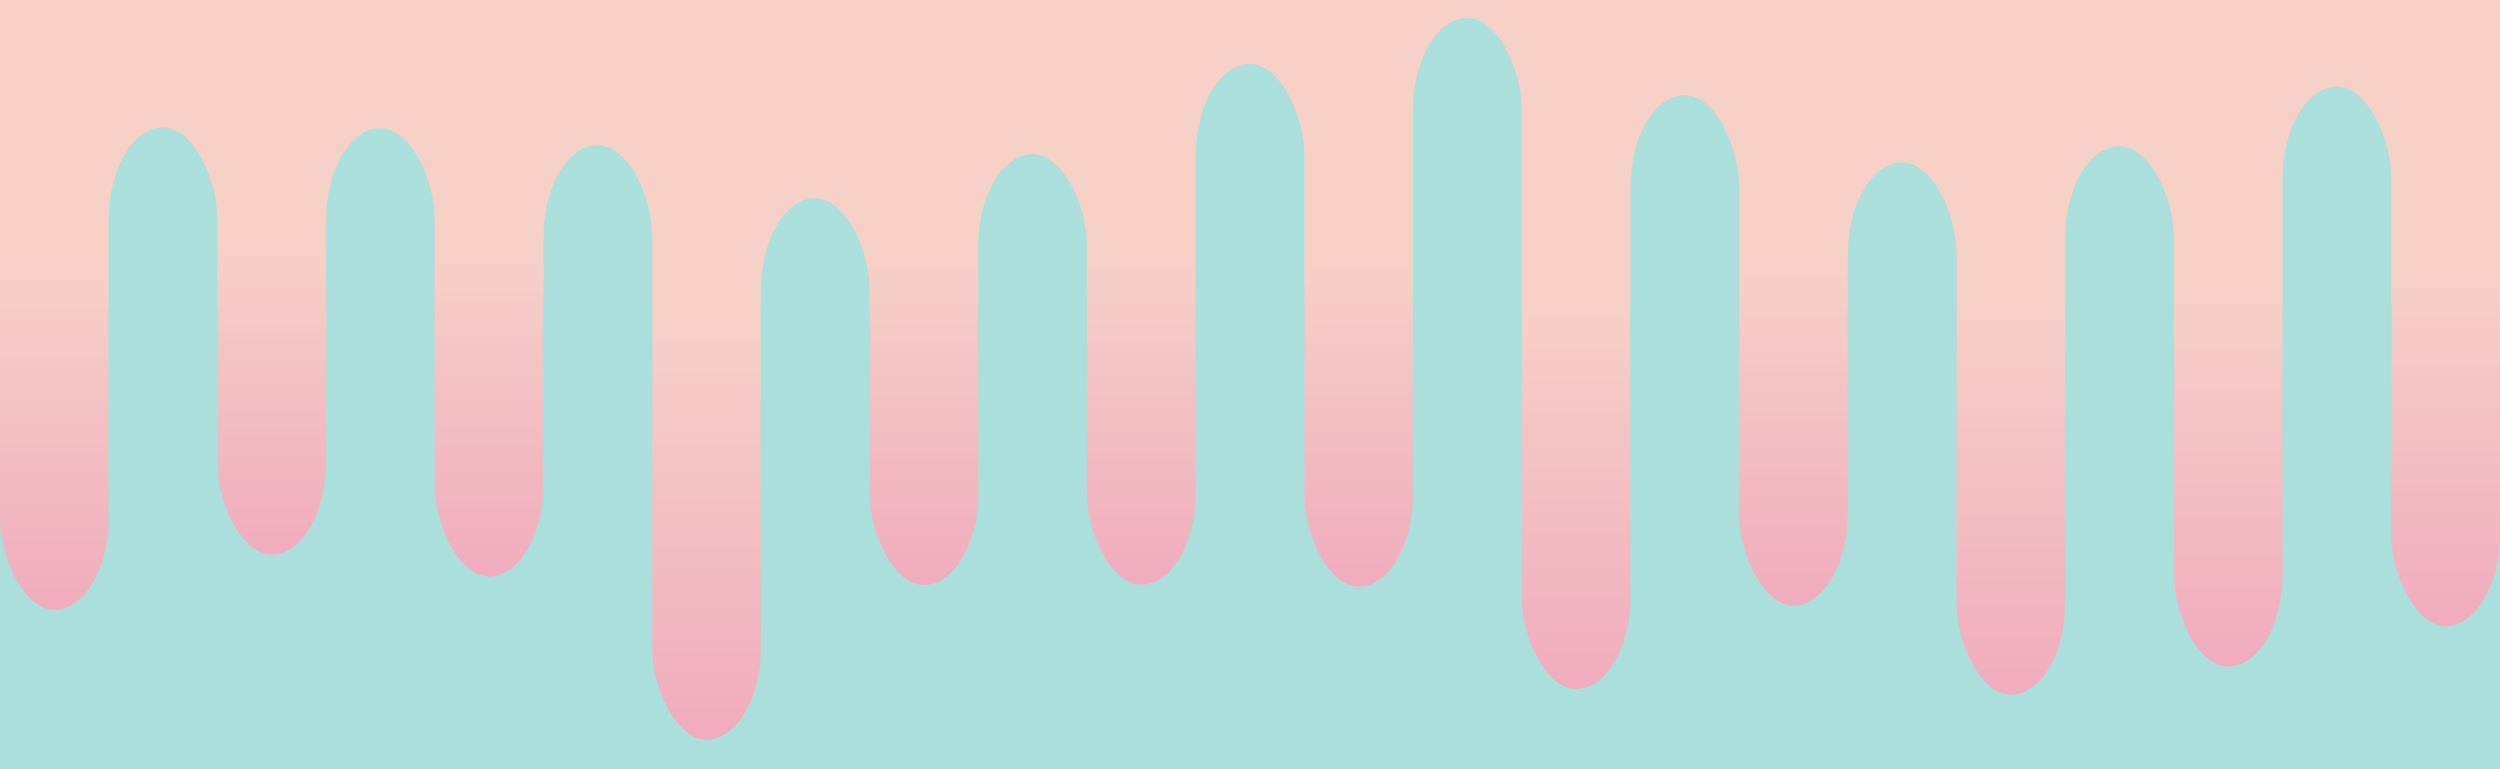 <svg xmlns="http://www.w3.org/2000/svg" version="1.1" xmlns:xlink="http://www.w3.org/1999/xlink" xmlns:svgjs="http://svgjs.dev/svgjs" viewBox="0 0 325 100"><defs><linearGradient x1="50%" y1="0%" x2="50%" y2="100%" id="ssspill-grad"><stop stop-color="#F6CFC7" stop-opacity="1" offset="45%"></stop><stop stop-color="#F1ACBF" stop-opacity="1" offset="100%"></stop></linearGradient></defs><rect width="100%" height="100%" fill="#ABDFDC"></rect><g fill="url(#ssspill-grad)">
    <rect width="100%" height="40" fill="#F6CFC7"></rect>

    <rect x="0" width="4.348%" height="79.277" rx="12"></rect>
      <rect x="8.696%" width="4.348%" height="72.077" rx="12"></rect>
      <rect x="17.391%" width="4.348%" height="74.945" rx="12"></rect>
      <rect x="26.087%" width="4.348%" height="96.152" rx="12"></rect>
      <rect x="34.783%" width="4.348%" height="76.044" rx="12"></rect>
      <rect x="43.478%" width="4.348%" height="76.011" rx="12"></rect>
      <rect x="52.174%" width="4.348%" height="76.26" rx="12"></rect>
      <rect x="60.87%" width="4.348%" height="89.564" rx="12"></rect>
      <rect x="69.565%" width="4.348%" height="78.715" rx="12"></rect>
      <rect x="78.261%" width="4.348%" height="90.308" rx="12"></rect>
      <rect x="86.957%" width="4.348%" height="86.642" rx="12"></rect>
      <rect x="95.652%" width="4.348%" height="81.374" rx="12"></rect>
  </g><g fill="#ABDFDC">
    <rect x="4.348%" y="16.566" width="4.348%" height="60" rx="12"></rect>
      <rect x="13.043%" y="16.669" width="4.348%" height="60" rx="12"></rect>
      <rect x="21.739%" y="18.872" width="4.348%" height="60" rx="12"></rect>
      <rect x="30.435%" y="25.771" width="4.348%" height="60" rx="12"></rect>
      <rect x="39.13%" y="20.029" width="4.348%" height="60" rx="12"></rect>
      <rect x="47.826%" y="8.317" width="4.348%" height="60" rx="12"></rect>
      <rect x="56.522%" y="2.334" width="4.348%" height="60" rx="12"></rect>
      <rect x="65.217%" y="12.377" width="4.348%" height="60" rx="12"></rect>
      <rect x="73.913%" y="21.116" width="4.348%" height="60" rx="12"></rect>
      <rect x="82.609%" y="19.009" width="4.348%" height="60" rx="12"></rect>
      <rect x="91.304%" y="11.264" width="4.348%" height="60" rx="12"></rect>
  </g></svg>
